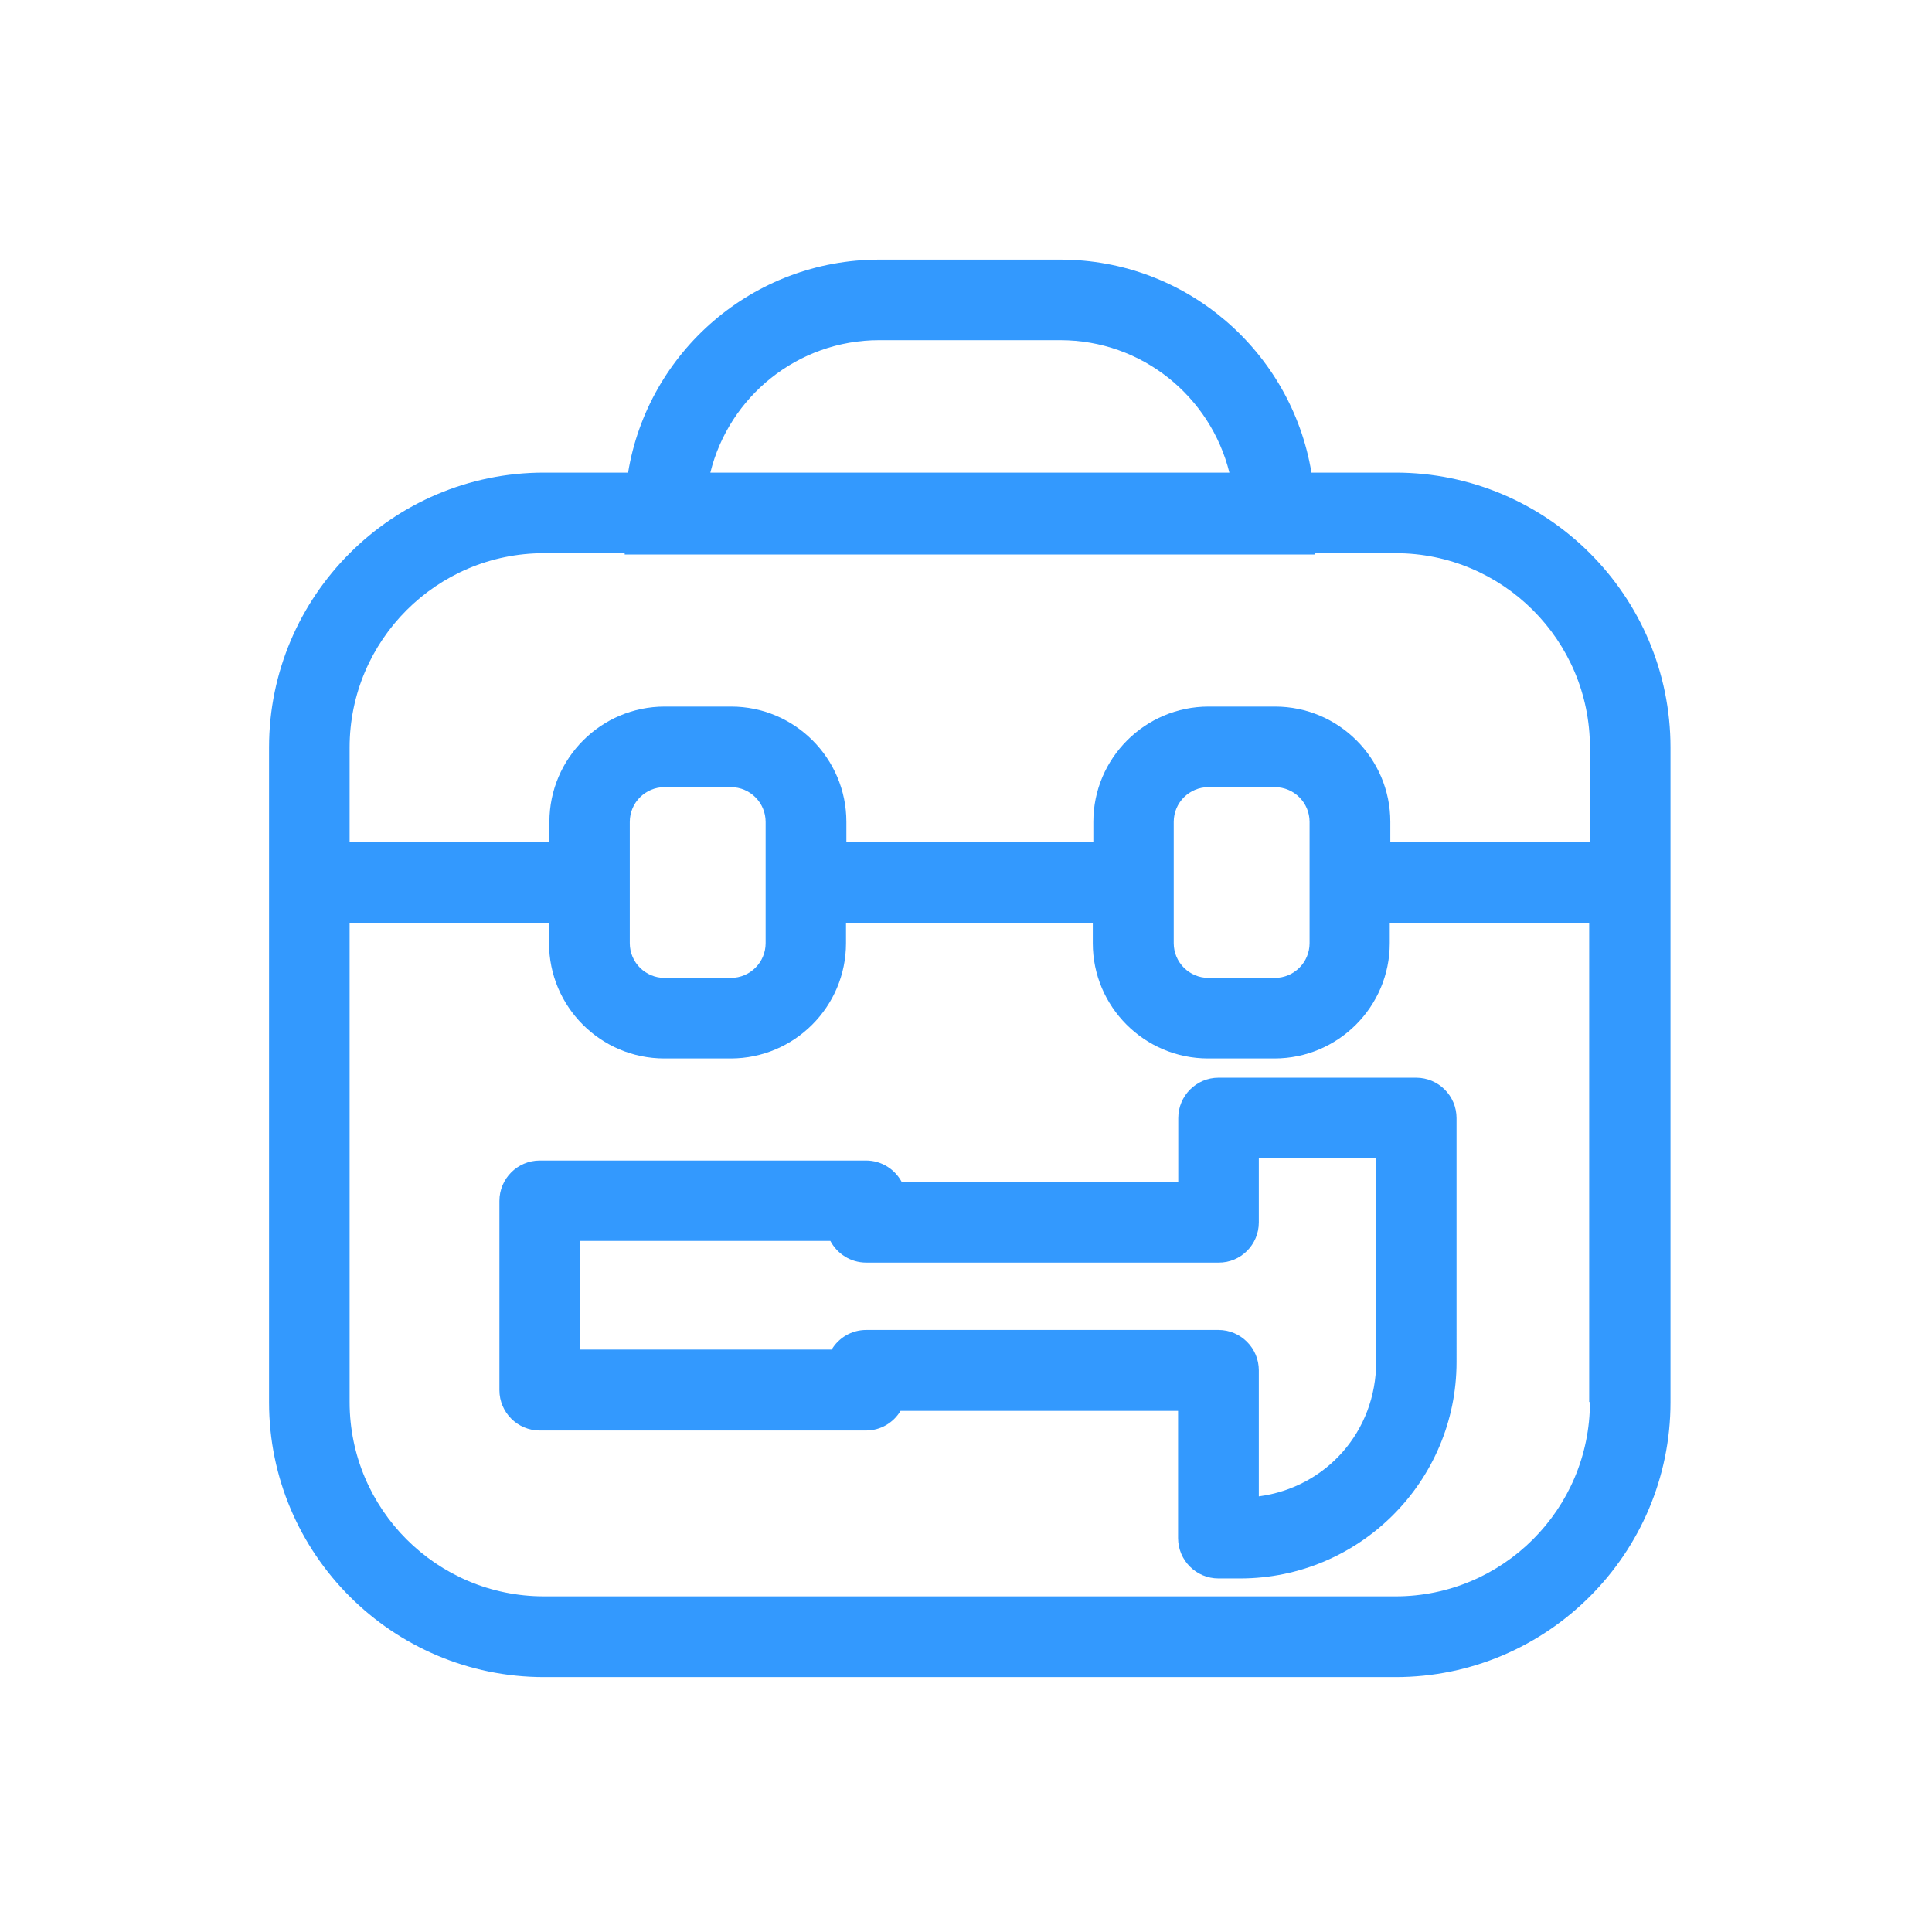 <?xml version="1.0" standalone="no"?><!DOCTYPE svg PUBLIC "-//W3C//DTD SVG 1.1//EN" "http://www.w3.org/Graphics/SVG/1.1/DTD/svg11.dtd"><svg t="1692280259342" class="icon" viewBox="0 0 1024 1024" version="1.1" xmlns="http://www.w3.org/2000/svg" p-id="42063" data-spm-anchor-id="a313x.search_index.0.i26.24253a81LUpTgu" width="40" height="40" xmlns:xlink="http://www.w3.org/1999/xlink"><path d="M739.7 250.5h-44.6c-10.6-64-66.2-112.9-133.1-112.9h-96c-66.9 0-122.6 48.9-133.1 112.9h-44.6c-80.3 0-145.7 65.4-145.7 145.7v347c0 80.3 65.4 145.7 145.7 145.7h451.4c80.3 0 145.7-65.4 145.7-145.7v-347c0-80.4-65.4-145.7-145.7-145.7zM466 180.3h96c43.3 0 79.6 29.9 89.6 70.2H376.5c9.9-40.3 46.3-70.2 89.5-70.2z m376.7 562.8c0 56.8-46.2 103-103 103H288.3c-56.8 0-103-46.2-103-103v-254H291v10.8c0 33.7 27.4 61.1 61.1 61.1h35.2c33.7 0 61.1-27.4 61.1-61.1v-10.8h130.8v10.8c0 33.7 27.4 61.1 61.1 61.1h35.2c33.7 0 61.1-27.4 61.1-61.1v-10.8h105.7v254zM333.8 499.9v-64.3c0-10.2 8.3-18.4 18.4-18.4h35.2c10.2 0 18.4 8.3 18.4 18.4v64.3c0 10.2-8.3 18.4-18.4 18.4h-35.2c-10.1 0-18.4-8.2-18.4-18.4z m288.3 0v-64.3c0-10.2 8.3-18.4 18.4-18.4h35.2c10.2 0 18.4 8.3 18.4 18.4v64.3c0 10.2-8.3 18.4-18.4 18.4h-35.2c-10.1 0-18.4-8.2-18.4-18.4z m220.6-53.5H736.9v-10.8c0-33.7-27.4-61.1-61.1-61.1h-35.2c-33.7 0-61.1 27.4-61.1 61.1v10.8H448.6v-10.8c0-33.7-27.4-61.1-61.1-61.1h-35.2c-33.7 0-61.1 27.4-61.1 61.1v10.8H185.3v-50.2c0-56.8 46.2-103 103-103h42.8v0.7h365.8v-0.7h42.8c56.8 0 103 46.2 103 103v50.2z" p-id="42064" fill="#3399fe"></path><path d="M624.5 592.6v34H478c-3.6-6.8-10.7-11.5-19-11.5H286.1c-11.8 0-21.4 9.6-21.4 21.4v100.3c0 11.8 9.6 21.4 21.4 21.4H459c7.8 0 14.6-4.2 18.3-10.4h147.1v67.4c0 11.8 9.6 21.4 21.4 21.4h11.5c63.3 0 114.7-51.5 114.7-114.7V592.6c0-11.8-9.6-21.4-21.4-21.4H645.8c-11.7 0-21.3 9.6-21.3 21.4z m42.7 55.3v-34h62.2v107.8c0 37.1-26.6 66.7-62.2 71.4v-66.8c0-11.8-9.6-21.4-21.4-21.4H459.1c-7.8 0-14.6 4.2-18.3 10.4H307.5v-57.6h132.6c3.6 6.8 10.7 11.5 19 11.5h186.8c11.7 0.1 21.3-9.5 21.3-21.3z" p-id="42065" fill="#3399fe"></path></svg>